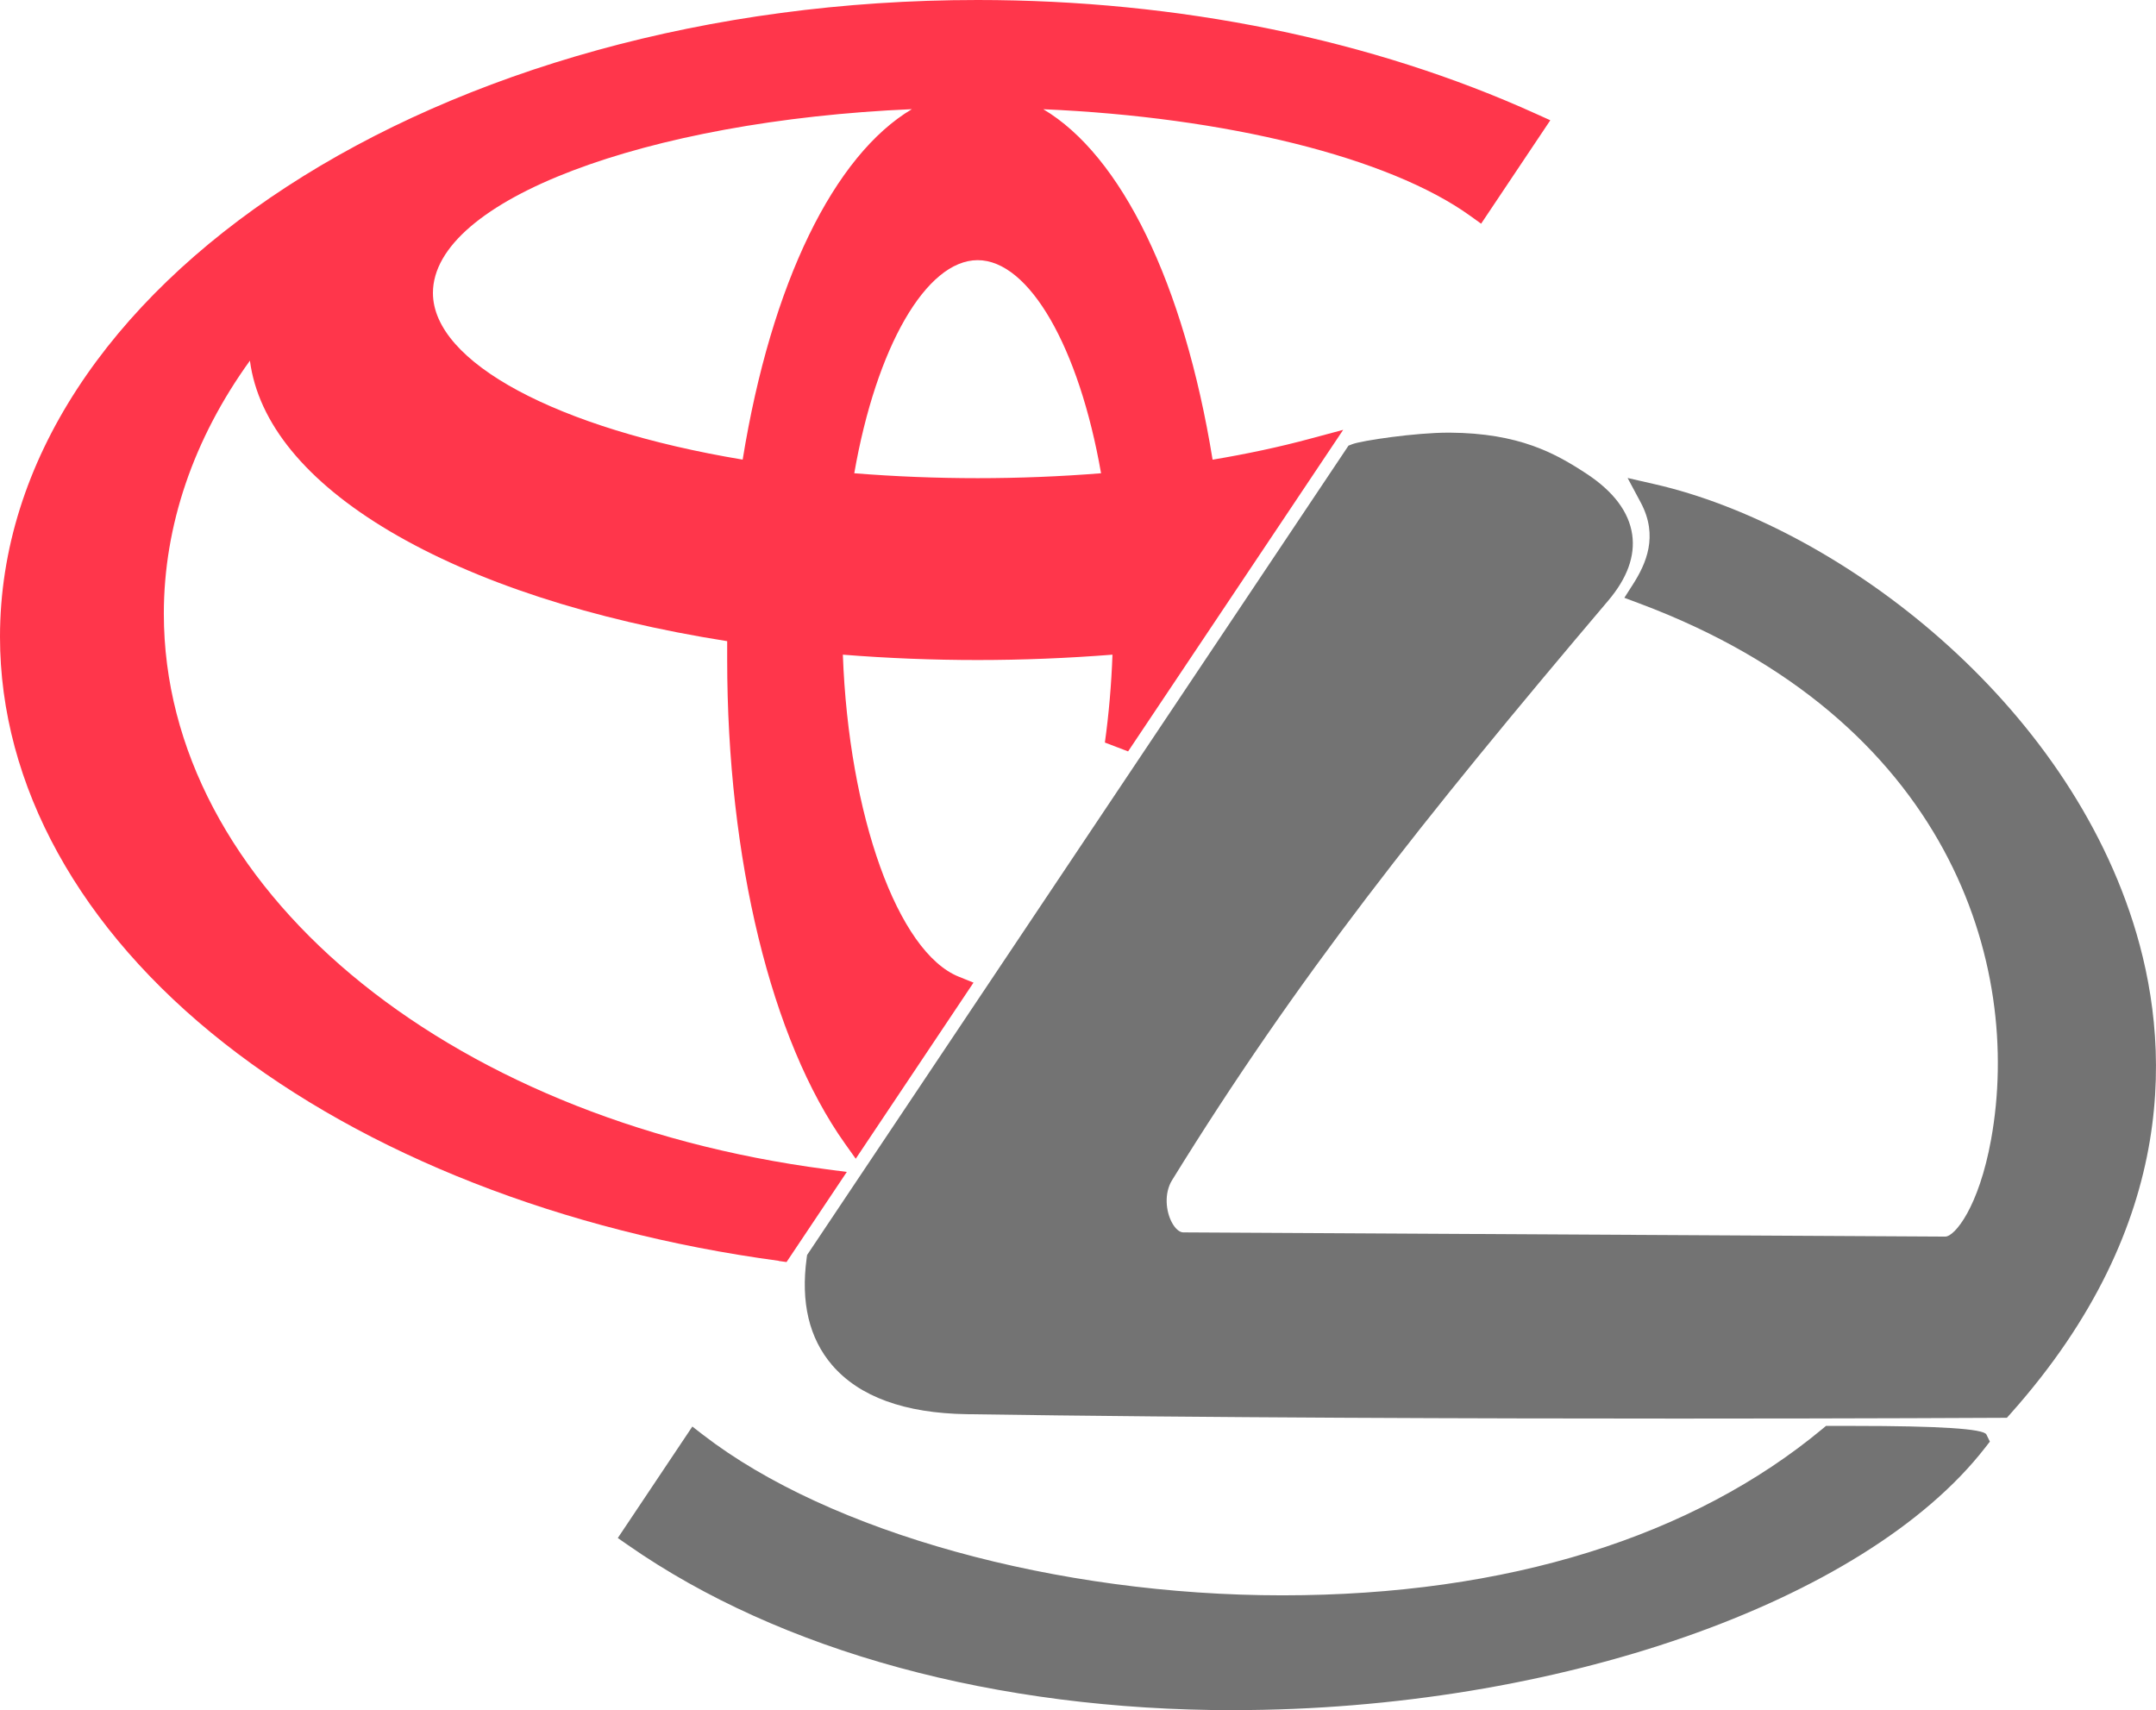 <?xml version="1.0" encoding="UTF-8"?>
<svg id="Layer_1" data-name="Layer 1" xmlns="http://www.w3.org/2000/svg" viewBox="0 0 338.09 268.2">
  <defs>
    <style>
      .cls-1 {
        fill: #ff364b;
      }

      .cls-2 {
        fill: #737373;
      }
    </style>
  </defs>
  <path class="cls-1" d="M122.12,197.73c-33.89-4.56-64.76-16.67-86.93-34.1C12.49,145.79,0,123.15,0,99.88,0,44.81,68.77,0,153.3,0c31.57,0,61.88,6.19,87.66,17.89l2.15,.97-10.85,16.22-1.68-1.21c-12.78-9.21-38.38-15.51-66.98-16.74,12.18,7.22,22.05,27.19,26.55,54.96,5.38-.9,10.54-2,15.34-3.3l5.14-1.38-33.73,50.43-3.64-1.39c.62-4.46,1.02-9.08,1.19-13.78-7.01,.55-14.11,.84-21.14,.84s-14.14-.28-21.14-.84c.92,25.16,8.61,46.67,18.2,50.51l2.29,.92-18.47,27.62-1.68-2.36c-11.57-16.26-18.48-44.65-18.48-75.95,0-.96,0-1.91,0-2.86-21.25-3.35-39.52-9.31-52.92-17.25-13.13-7.79-20.64-16.98-21.92-26.74-8.85,12.26-13.5,25.87-13.5,39.68,0,42.62,43.7,79.26,103.91,87.13l3.19,.42-9.45,14.13-1.24-.17Zm11.84-123.51c6.38,.51,12.88,.77,19.35,.77s12.96-.26,19.35-.77c-3.45-19.78-11.28-33.42-19.35-33.42s-15.9,13.63-19.35,33.42Zm9.05-57.1c-41.66,1.79-75.12,14.26-75.12,28.82,0,10.87,19.43,21.29,48.57,26.14,4.5-27.78,14.36-47.74,26.55-54.97Z"/>
  <path class="cls-2" d="M193.42,268.2c-37.27,0-70.98-9.19-94.93-25.88l-1.61-1.12,11.69-17.48,1.69,1.31c19.81,15.29,55.47,25.16,90.84,25.16s64.43-9.27,84.69-26.11l.55-.46h4.24q20.25,0,20.91,1.34l.55,1.12-.77,.99c-18.84,24.21-67.29,41.12-117.84,41.12h-.01Zm69.78-45.73c-30.18,0-74.04-.12-111.6-.69-9.75-.15-16.85-2.74-21.11-7.69-3.6-4.2-4.95-9.85-3.99-16.81l.06-.46,84.9-126.93,.59-.23c1.49-.57,9.93-1.81,15.07-1.81h.2c10.89,.07,16.58,3.23,21.48,6.45,4.24,2.79,6.64,6,7.15,9.54,.48,3.36-.78,6.83-3.74,10.33-29.35,34.63-48.95,59.38-68.42,90.92-1.27,2.06-.97,4.91,0,6.67,.51,.94,1.17,1.5,1.75,1.51l119.5,.66c1.49,0,5.26-4.6,7.19-15.23,4.96-27.41-6.52-65.88-55.19-84.08l-2.32-.87,1.33-2.08c2.06-3.22,4.05-7.58,1.25-12.84l-2.07-3.87,4.28,.98c27.75,6.35,63.45,32.58,74.98,68.7,5.95,18.65,7.45,47.15-19.2,77.05l-.59,.66h-.89c-.21,0-21.33,.12-50.6,.12h-.01Z"/>
</svg>